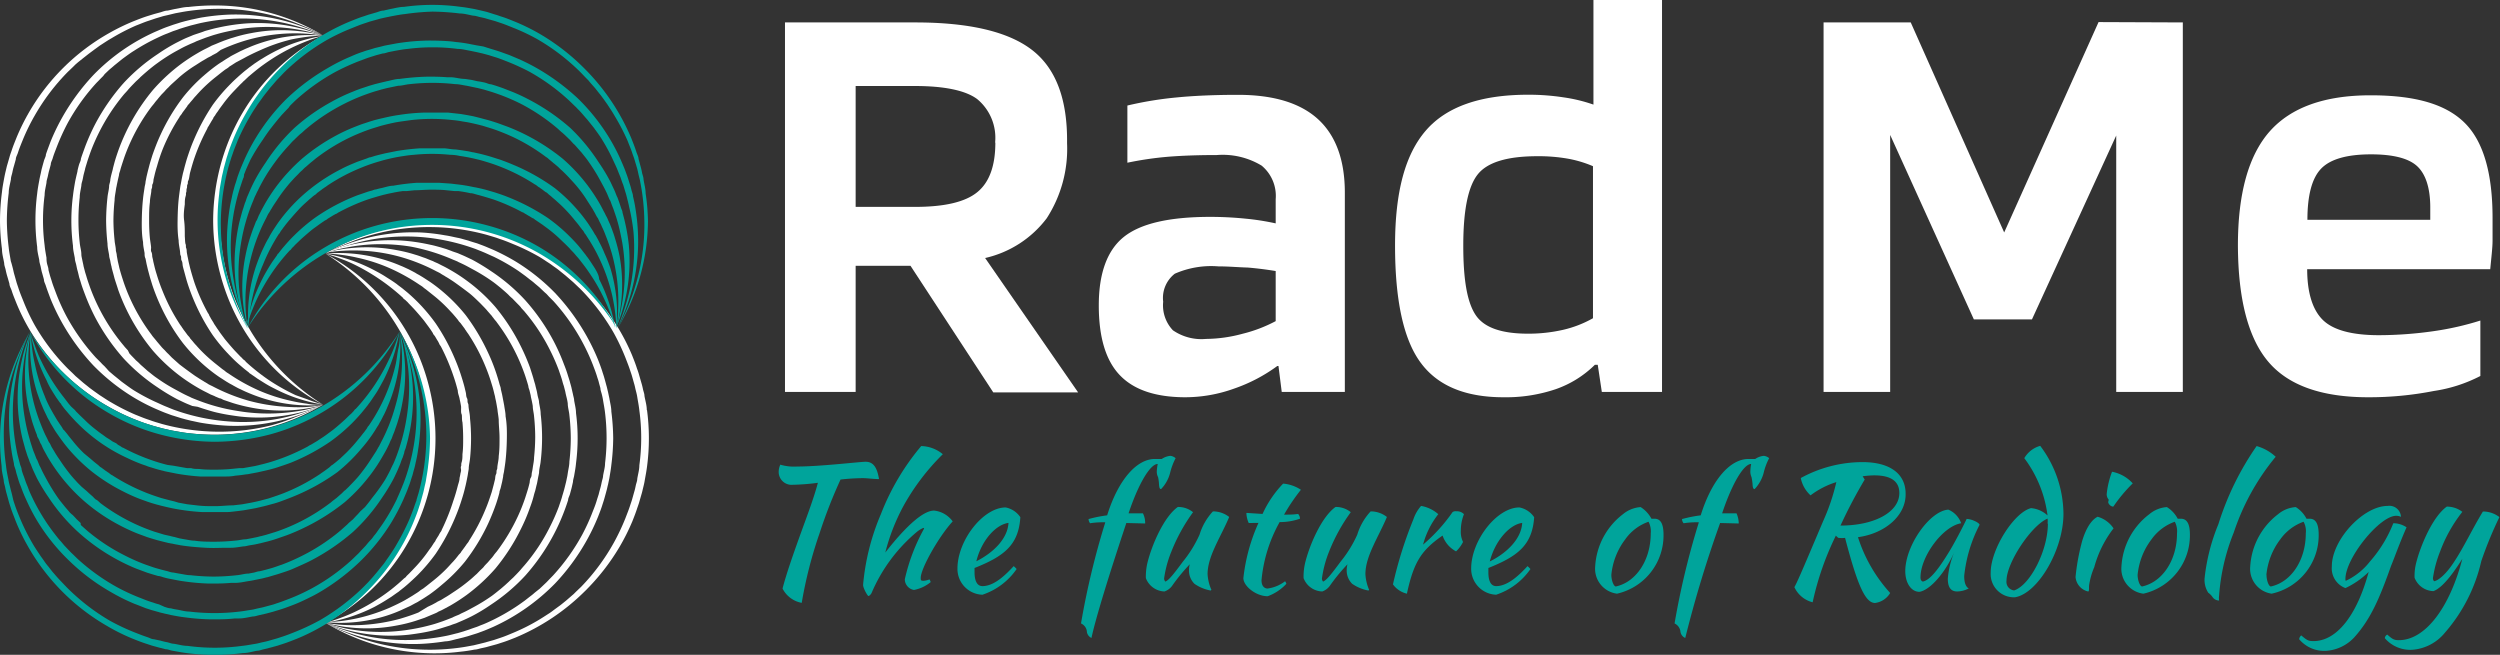 <svg xmlns="http://www.w3.org/2000/svg" viewBox="0 0 215.1 56.34"><rect x="0" y="0" width="215.1" height="56.34" fill="#333333" stroke="none"/><defs><style>.cls-1{fill:#fff;}.cls-2{fill:#00a49b;}</style></defs><g id="Layer_2" data-name="Layer 2"><g id="Layer_1-2" data-name="Layer 1"><path class="cls-1" d="M23.36,36.59a18.38,18.38,0,0,1-4.73.55,18.56,18.56,0,0,1-4.69-.66l-.57-.17-.28-.09-.28-.1c-.38-.12-.75-.28-1.11-.42a18.29,18.29,0,0,1-2.12-1.07c-.34-.19-.67-.42-1-.63l-.48-.34c-.16-.12-.32-.23-.48-.36l-.46-.37-.45-.39-.22-.19-.21-.21-.43-.41A18.2,18.2,0,0,1,3,28a17.33,17.33,0,0,1-1-2.12c-.15-.37-.3-.73-.42-1.11-.06-.19-.13-.37-.18-.56l-.16-.57c-.06-.19-.09-.38-.14-.57S1,22.67.93,22.47c-.06-.39-.14-.77-.18-1.16A20.63,20.63,0,0,1,.59,19,20.46,20.46,0,0,1,.75,16.6c0-.4.12-.78.19-1.17,0-.2.08-.39.12-.58s.08-.38.14-.57l.16-.57c0-.19.12-.37.18-.56.12-.38.27-.74.42-1.11A17.33,17.33,0,0,1,3,9.92,18.2,18.2,0,0,1,5.85,6.17l.43-.41.21-.21.22-.19L7.16,5l.47-.37.47-.35.48-.35c.33-.21.66-.44,1-.63A18.29,18.29,0,0,1,11.7,2.2c.37-.14.73-.3,1.11-.42l.56-.19.57-.17c.19-.06.38-.09.57-.14l.58-.14c.39-.07.78-.15,1.17-.2A18.9,18.9,0,0,1,18.63.76a18.38,18.38,0,0,1,4.73.55,17.31,17.31,0,0,1,2.28.74,17.71,17.71,0,0,1,2.16,1A18.09,18.09,0,0,0,18.63.47,19.46,19.46,0,0,0,16.22.6c-.4,0-.8.12-1.2.18l-.59.13c-.2,0-.4.08-.59.14l-.59.16-.58.18c-.38.12-.76.27-1.14.42A18.25,18.25,0,0,0,9.35,2.87,18.41,18.41,0,0,0,2.51,9.64a18.4,18.4,0,0,0-1.08,2.18c-.15.38-.31.76-.43,1.14-.07.2-.14.39-.19.58l-.17.59c-.06.19-.1.39-.15.59s-.09.4-.13.6c-.07.4-.15.79-.19,1.2A19.71,19.71,0,0,0,0,19a19.71,19.71,0,0,0,.17,2.43c0,.41.12.8.19,1.21,0,.2.09.39.13.59s.09.4.15.59l.17.59c0,.19.12.38.19.58.12.39.28.76.43,1.14a17.67,17.67,0,0,0,1.08,2.18A18.41,18.41,0,0,0,9.35,35a18.25,18.25,0,0,0,2.18,1.06c.38.15.76.3,1.14.42l.58.18.59.16c.19.06.39.09.59.14s.39.09.59.12c.4.07.8.15,1.2.19a19.46,19.46,0,0,0,2.41.13,18.09,18.09,0,0,0,9.17-2.6,19.41,19.41,0,0,1-2.16,1A18.87,18.87,0,0,1,23.36,36.59Z"/><path class="cls-1" d="M23.78,36.06a16.2,16.2,0,0,1-4.23.19,17.46,17.46,0,0,1-4.17-.85s-.5-.17-.51-.18l-.25-.1-.24-.1c-.34-.13-.66-.29-1-.44a17.18,17.18,0,0,1-1.87-1c-.3-.19-.59-.41-.88-.62s-.28-.22-.42-.33l-.42-.34-.41-.35L9,31.52l-.19-.18-.19-.2-.38-.38a18.05,18.05,0,0,1-2.5-3.51,17.43,17.43,0,0,1-.91-2c-.12-.33-.26-.67-.36-1-.05-.17-.11-.34-.16-.51s-.14-.51-.14-.52c0-.18-.08-.36-.12-.53S4,22.36,4,22.18c-.06-.36-.13-.71-.16-1.07a16.73,16.73,0,0,1,0-4.32c0-.36.1-.71.16-1.07,0-.18.07-.35.11-.53s.07-.35.12-.52c0,0,.14-.51.14-.53,0-.17.11-.34.16-.51.1-.35.24-.68.36-1a19.39,19.39,0,0,1,.91-2,17.69,17.69,0,0,1,2.5-3.5l.38-.39.19-.19S9,6.39,9,6.38L9.4,6s.4-.33.41-.35l.42-.34c.14-.11.28-.23.42-.33s.58-.43.88-.61A17.26,17.26,0,0,1,13.4,3.32c.32-.15.64-.31,1-.44l.49-.2s.5-.16.51-.18l.51-.16.51-.15c.34-.08.69-.18,1-.24a16.49,16.49,0,0,1,2.11-.3,16.75,16.75,0,0,1,6.28.68,15.59,15.59,0,0,1,2,.74,16.49,16.49,0,0,0-8.17-1.81,19.22,19.22,0,0,0-2.13.22c-.35.05-.7.14-1.05.21l-.53.13c-.17.05-.35.09-.52.15l-.51.16-.51.18c-.34.12-.67.27-1,.41A17.14,17.14,0,0,0,8.05,6.44a18.85,18.85,0,0,0-2.71,3.69,18,18,0,0,0-1,2.08c-.13.36-.27.71-.39,1.08,0,.18-.12.36-.17.55,0,0-.15.53-.15.55-.06.19-.09.38-.13.56s-.09.38-.12.57c-.07.37-.14.75-.18,1.13a17.71,17.71,0,0,0,0,4.6c0,.38.11.76.18,1.13,0,.19.08.38.12.57s.07.37.13.56c0,0,.15.53.15.55,0,.19.12.37.17.55.12.37.26.73.39,1.08a18,18,0,0,0,1,2.08,18.85,18.85,0,0,0,2.71,3.69,17.52,17.52,0,0,0,3.41,2.71,16.69,16.69,0,0,0,1.92,1c.33.14.66.29,1,.41.17.06.33.13.51.18l.51.16c.17.06.35.1.52.15l.52.13c.36.07.71.16,1.06.21a19.22,19.22,0,0,0,2.13.22,16.49,16.49,0,0,0,8.17-1.81,15.59,15.59,0,0,1-2,.74A16.08,16.08,0,0,1,23.78,36.06Z"/><path class="cls-1" d="M24.19,35.54a15.59,15.59,0,0,1-3.73-.18,16.11,16.11,0,0,1-3.64-1s-.42-.16-.44-.19l-.22-.1-.21-.1c-.29-.14-.57-.3-.85-.45a14.35,14.35,0,0,1-1.61-1c-.27-.18-.51-.39-.77-.59l-.36-.32c-.12-.11-.25-.21-.36-.33s-.34-.3-.35-.33l-.34-.35-.17-.18L11,30.14s-.31-.33-.32-.36a16.72,16.72,0,0,1-2.93-5.05c-.11-.31-.22-.62-.31-.93s-.1-.31-.14-.47-.12-.45-.12-.48-.07-.32-.1-.48S7,22.05,7,21.89c0-.33-.11-.65-.14-1a17.52,17.52,0,0,1,0-3.92c0-.33.09-.65.14-1,0-.16.06-.32.1-.48s.06-.32.1-.48.12-.44.12-.47.09-.32.14-.48c.09-.31.2-.62.31-.93a16.7,16.7,0,0,1,.78-1.79,16.87,16.87,0,0,1,2.15-3.26s.31-.33.32-.36l.16-.18.17-.18.34-.35s.33-.3.35-.33.24-.22.36-.33l.36-.31c.26-.21.5-.41.77-.6A15.32,15.32,0,0,1,15.1,4.43c.28-.15.56-.31.85-.45l.43-.2s.42-.17.44-.19.29-.12.44-.18l.45-.17c.3-.1.6-.21.9-.29.61-.18,1.23-.3,1.85-.42A15.51,15.51,0,0,1,26,2.61a15.33,15.33,0,0,1,1.77.46,14.82,14.82,0,0,0-7.17-1,17,17,0,0,0-1.85.31c-.3.06-.61.15-.91.23s-.3.1-.45.15L17,2.89s-.43.14-.45.16l-.44.18c-.29.12-.58.27-.86.41a15.22,15.22,0,0,0-1.66,1,16.23,16.23,0,0,0-2.94,2.49,18,18,0,0,0-2.45,3.53,18.29,18.29,0,0,0-.89,2c-.12.34-.25.68-.35,1,0,.17-.11.34-.16.51s-.13.48-.13.53-.08.35-.12.53-.08.35-.11.53c-.06.35-.12.71-.16,1.07a16.73,16.73,0,0,0,0,4.32c0,.36.1.72.16,1.07,0,.18.07.36.11.53s.07.36.12.53.12.48.13.53.11.34.16.52c.1.34.23.68.35,1a18.29,18.29,0,0,0,.89,2,18,18,0,0,0,2.45,3.53,16.23,16.23,0,0,0,2.94,2.49,17.13,17.13,0,0,0,1.66,1c.28.13.57.28.86.4l.44.18S17,35,17,35s.3.1.45.15l.45.14c.3.09.61.18.91.24.61.14,1.23.23,1.85.31a14.82,14.82,0,0,0,7.17-1,15.33,15.33,0,0,1-1.77.46A16.27,16.27,0,0,1,24.19,35.54Z"/><path class="cls-1" d="M24.61,35a15.76,15.76,0,0,1-3.24-.53,16.05,16.05,0,0,1-3.11-1.25s-.35-.16-.38-.2l-.18-.11s-.17-.09-.18-.11c-.25-.14-.48-.3-.72-.45-.47-.33-.93-.67-1.36-1l-.65-.58-.3-.31a2.91,2.91,0,0,1-.3-.31s-.28-.27-.3-.31l-.28-.33s-.13-.15-.14-.17l-.14-.17s-.25-.29-.27-.34a16.23,16.23,0,0,1-1.8-3,15.53,15.53,0,0,1-.65-1.64c-.09-.28-.18-.55-.26-.84s-.08-.28-.11-.43l-.1-.43L10.05,22c0-.14-.05-.29-.08-.43,0-.3-.09-.59-.11-.88A17.5,17.5,0,0,1,9.76,19a17.5,17.5,0,0,1,.1-1.77c0-.29.07-.58.11-.87s.06-.29.08-.44l.09-.43.1-.43c0-.15.08-.29.11-.43s.17-.56.26-.84a15.53,15.53,0,0,1,.65-1.64,16.23,16.23,0,0,1,1.8-3s.25-.29.27-.34l.14-.17s.13-.14.14-.17l.28-.33s.27-.27.3-.31a2.91,2.91,0,0,1,.3-.31c.1-.11.2-.21.31-.31l.64-.58c.43-.37.89-.71,1.36-1,.24-.15.47-.31.72-.45l.37-.22s.34-.16.37-.2l.38-.2L19,4.29c.25-.11.51-.23.77-.33a15.5,15.5,0,0,1,1.58-.54,15.11,15.11,0,0,1,4.85-.53,13.63,13.63,0,0,1,1.58.18,13.61,13.61,0,0,0-6.17-.22,12.27,12.27,0,0,0-1.56.39c-.26.07-.52.17-.78.26l-.38.15-.38.16s-.34.13-.37.16l-.37.19c-.25.12-.49.25-.73.39a16,16,0,0,0-1.4.91,15.62,15.62,0,0,0-2.47,2.27,17.32,17.32,0,0,0-3,5.25c-.11.32-.22.64-.32,1l-.13.49c0,.07-.11.43-.12.49a4.48,4.48,0,0,0-.11.5c0,.17-.07.33-.1.5,0,.33-.11.67-.14,1a19.74,19.74,0,0,0-.12,2,19.57,19.57,0,0,0,.12,2c0,.34.09.67.14,1,0,.17.07.34.1.5a4.48,4.48,0,0,0,.11.5c0,.07.1.42.12.49s.09.33.13.49c.1.33.21.64.32,1a17.32,17.32,0,0,0,3,5.25,15.16,15.16,0,0,0,2.47,2.27,16,16,0,0,0,1.4.91c.24.14.48.27.73.39l.37.19s.34.13.37.16l.38.16c.13,0,.25.11.38.15l.77.26c.52.16,1,.28,1.57.39a13.61,13.61,0,0,0,6.17-.22,13.89,13.89,0,0,1-1.58.18A14.41,14.41,0,0,1,24.61,35Z"/><path class="cls-1" d="M25,34.48a14.84,14.84,0,0,1-2.74-.89,16,16,0,0,1-2.58-1.44s-.27-.16-.31-.22l-.15-.11a1.43,1.43,0,0,1-.15-.11l-.59-.47a13.41,13.41,0,0,1-1.11-1c-.18-.18-.35-.37-.52-.56a3.47,3.47,0,0,1-.25-.29l-.25-.29c0-.06-.21-.25-.24-.31l-.23-.31s-.1-.12-.11-.15-.1-.13-.11-.16-.19-.26-.22-.32A16,16,0,0,1,14,25.07a15.07,15.07,0,0,1-.52-1.47c-.08-.25-.15-.5-.21-.76l-.09-.38c0-.06-.07-.32-.08-.38s0-.26-.07-.39S13,21.43,13,21.3s-.07-.52-.1-.78c-.05-.52-.07-1-.07-1.57s0-1.05.07-1.57c0-.26.06-.52.1-.78s0-.26.06-.39,0-.26.07-.38.07-.32.08-.39l.09-.38c.06-.26.13-.51.21-.76A15.07,15.07,0,0,1,14,12.83a16,16,0,0,1,1.44-2.75c0-.06.2-.26.22-.32s.1-.13.11-.16.1-.12.11-.15l.23-.31c0-.06.21-.25.24-.31l.25-.29a3.47,3.47,0,0,1,.25-.29c.17-.19.34-.38.52-.56a13.41,13.41,0,0,1,1.11-1l.59-.47.3-.23s.27-.16.31-.21.21-.14.31-.21l.31-.2L21,5c.43-.24.87-.45,1.32-.65A15.14,15.14,0,0,1,25,3.41c.46-.1.93-.18,1.39-.24a12.81,12.81,0,0,1,1.38-.1,13.23,13.23,0,0,0-5.17.57,12.39,12.39,0,0,0-1.28.48c-.21.08-.42.19-.63.28l-.31.16-.31.16s-.27.14-.31.18l-.3.18-.59.38a13.57,13.57,0,0,0-1.13.87,13.92,13.92,0,0,0-2,2.05,17,17,0,0,0-1.93,3.22c-.27.58-.49,1.16-.7,1.76-.09.3-.19.6-.27.91l-.12.46-.11.46-.09.46c0,.16-.06.31-.08.47s-.1.62-.13.94c-.07.63-.1,1.26-.11,1.89s0,1.27.11,1.89c0,.32.08.63.13.94,0,.16,0,.31.08.47l.09.46.11.47.12.45c.08.31.18.61.27.91a17.9,17.9,0,0,0,.7,1.76,17,17,0,0,0,1.93,3.22,14.51,14.51,0,0,0,2,2.06,13.45,13.45,0,0,0,1.13.86l.59.38.3.18s.27.14.31.17l.31.17a3,3,0,0,0,.31.15c.2.1.41.2.63.29.42.18.85.34,1.28.48a13.21,13.21,0,0,0,5.17.57c-.46,0-.92,0-1.38-.1A13.71,13.71,0,0,1,25,34.48Z"/><path class="cls-1" d="M25.44,34a17.86,17.86,0,0,1-2.25-1.26,17.76,17.76,0,0,1-2.06-1.63c0-.07-.19-.16-.24-.23l-.11-.12a1.31,1.31,0,0,1-.12-.11l-.46-.48c-.3-.33-.59-.67-.86-1l-.4-.54-.19-.28c-.07-.09-.13-.19-.19-.28s-.15-.21-.18-.29l-.18-.29s-.07-.11-.08-.14L18,27.14c0-.08-.13-.22-.16-.3a16.81,16.81,0,0,1-1.1-2.49q-.21-.64-.39-1.32c-.05-.22-.11-.44-.15-.66s-.05-.23-.07-.34-.05-.26-.06-.34,0-.23-.05-.34,0-.23-.05-.34-.05-.45-.07-.68c0-.46,0-.92-.06-1.38s0-.92.06-1.37c0-.23,0-.46.07-.69s0-.22.05-.34,0-.22.05-.34,0-.25.06-.34,0-.22.07-.33.1-.45.15-.67c.12-.44.24-.88.39-1.31a16.92,16.92,0,0,1,1.1-2.5c0-.08.13-.22.16-.3l.09-.15s.06-.1.08-.14l.18-.29c0-.08.14-.21.18-.29s.12-.19.19-.28l.19-.28.4-.54c.27-.35.56-.69.86-1l.46-.48.24-.23c.05-.07.19-.17.24-.23l.24-.23.25-.21q.26-.22.51-.42c.34-.27.7-.53,1.06-.77a16,16,0,0,1,2.24-1.26c.39-.18.78-.34,1.17-.49s.8-.27,1.19-.38a13.76,13.76,0,0,0-4.17,1.36c-.34.18-.67.36-1,.57-.16.09-.33.2-.49.31l-.24.16-.23.17c-.05.05-.19.13-.24.18L21.2,6c-.16.12-.31.25-.46.38s-.59.52-.87.81A15.14,15.14,0,0,0,18.32,9a17.92,17.92,0,0,0-1.66,3.08c-.23.53-.42,1.09-.6,1.65-.08.28-.16.56-.23.84s-.08.29-.11.43-.07.32-.09.43-.05.29-.08.43-.05.29-.07.44-.08.58-.11.87c-.06.59-.08,1.17-.09,1.76s0,1.17.09,1.76c0,.29.07.58.11.87s0,.29.07.44,0,.29.08.43.07.32.09.43.07.29.11.43.15.56.23.84a16.44,16.44,0,0,0,.6,1.66,17.47,17.47,0,0,0,1.66,3.07,15.14,15.14,0,0,0,1.55,1.83,11,11,0,0,0,.87.81c.15.13.3.26.46.38l.23.18c0,.05.19.13.23.18l.24.16.24.17.49.31a9.81,9.81,0,0,0,1,.56,13.43,13.43,0,0,0,4.17,1.37c-.4-.11-.79-.24-1.19-.39S25.83,34.14,25.44,34Z"/><path class="cls-1" d="M27.8,3.07a17.74,17.74,0,0,0-6.91,6.6A18.11,18.11,0,0,0,19,14.13,18.67,18.67,0,0,0,18.34,19,18.24,18.24,0,0,0,19,23.77a18,18,0,0,0,1.9,4.47,17.78,17.78,0,0,0,6.91,6.59A19.18,19.18,0,0,1,21.29,28a18.53,18.53,0,0,1,0-18.1A19.18,19.18,0,0,1,27.8,3.07Z"/><path class="cls-1" d="M55.65,35.28c0-.41-.13-.81-.2-1.21,0-.2-.09-.39-.13-.59s-.09-.4-.15-.59L55,32.3a5.62,5.62,0,0,0-.19-.58c-.12-.39-.27-.76-.42-1.14A17.73,17.73,0,0,0,53.3,28.4a18.78,18.78,0,0,0-3-3.84,18.66,18.66,0,0,0-6-4c-.38-.15-.76-.3-1.14-.42-.2-.06-.38-.13-.58-.18L42,19.81a5.63,5.63,0,0,0-.59-.14l-.59-.13c-.4-.06-.79-.14-1.2-.18a17.7,17.7,0,0,0-2.41-.13A18.2,18.2,0,0,0,28,21.82a18.68,18.68,0,0,1,2.17-1,18.33,18.33,0,0,1,7-1.28,18.56,18.56,0,0,1,4.69.66l.57.17.29.09.28.1c.37.12.74.27,1.1.42A18.29,18.29,0,0,1,46.23,22c.35.19.67.42,1,.63.17.11.32.23.48.34s.33.23.48.36l.46.37.45.39.22.19.21.2.43.41a18.26,18.26,0,0,1,2.85,3.76,19,19,0,0,1,1,2.12c.14.37.29.73.41,1.11.06.18.13.37.18.56l.16.57c.06.18.09.38.14.57s.1.38.13.58c.06.38.14.77.18,1.16a17.41,17.41,0,0,1,0,4.71c0,.4-.12.78-.18,1.17,0,.19-.09.38-.13.58s-.08.38-.14.57l-.16.57c-.05.19-.12.37-.18.56-.12.38-.27.74-.41,1.11a18.84,18.84,0,0,1-1,2.11A18,18,0,0,1,50,50.49l-.43.41-.21.21-.22.19-.45.39-.46.37-.48.35c-.16.12-.31.24-.48.35-.33.21-.66.43-1,.63a16.77,16.77,0,0,1-2.12,1.06c-.36.15-.73.31-1.1.43l-.57.19-.57.16c-.18.06-.38.1-.57.15l-.58.14c-.39.07-.78.15-1.17.2a18.9,18.9,0,0,1-2.37.18,18.43,18.43,0,0,1-4.73-.55,18.22,18.22,0,0,1-2.27-.74,17.17,17.17,0,0,1-2.17-1,18.11,18.11,0,0,0,9.17,2.6,17.71,17.71,0,0,0,2.41-.14,12,12,0,0,0,1.2-.18c.2,0,.4-.08.59-.12s.4-.08.59-.14l.59-.16c.2-.05.39-.12.58-.18.39-.12.76-.27,1.14-.42a18.66,18.66,0,0,0,6-4,18.78,18.78,0,0,0,3-3.84,18.47,18.47,0,0,0,1.09-2.18c.15-.38.3-.76.42-1.14.07-.2.14-.39.19-.58l.17-.59c.06-.19.1-.39.15-.59s.1-.4.13-.6c.07-.4.15-.8.2-1.2a18.53,18.53,0,0,0,0-4.86Z"/><path class="cls-1" d="M36.18,55.4a19.22,19.22,0,0,0,2.13-.22c.36,0,.71-.14,1.06-.21l.52-.13c.17-.05.35-.09.52-.15l.51-.16c.18-.05.34-.12.51-.18.34-.12.67-.27,1-.41a17.7,17.7,0,0,0,5.32-3.73,18.49,18.49,0,0,0,2.71-3.68,18,18,0,0,0,1-2.08c.14-.36.28-.71.39-1.08.06-.18.12-.36.17-.55,0,0,.15-.53.15-.55.06-.19.09-.38.14-.56l.12-.57c.06-.38.13-.75.17-1.14a19.43,19.43,0,0,0,.16-2.29,19.6,19.6,0,0,0-.16-2.3c0-.38-.11-.76-.17-1.14l-.12-.56c-.05-.19-.08-.37-.14-.56,0,0-.14-.53-.15-.55-.05-.19-.11-.37-.17-.55-.11-.37-.25-.73-.39-1.09a18.66,18.66,0,0,0-1-2.07,18.85,18.85,0,0,0-2.71-3.69,17.38,17.38,0,0,0-3.4-2.71,18.52,18.52,0,0,0-1.92-1c-.34-.14-.67-.29-1-.41-.17-.06-.33-.13-.51-.18,0,0-.5-.15-.51-.16-.17-.06-.35-.1-.52-.15s-.35-.1-.52-.13c-.35-.07-.7-.16-1.06-.21A16.9,16.9,0,0,0,36.18,20,16.48,16.48,0,0,0,28,21.82a17.24,17.24,0,0,1,2-.73,15.86,15.86,0,0,1,2.06-.5,17.09,17.09,0,0,1,4.23-.19,17.89,17.89,0,0,1,4.16.86s.5.17.51.18l.25.1s.24.09.25.1c.33.13.65.29,1,.44a17.18,17.18,0,0,1,1.87,1.05c.3.19.59.41.88.62l.42.33a4.78,4.78,0,0,1,.42.34s.4.33.41.35l.39.37.2.18.18.2.38.38A17.76,17.76,0,0,1,51,31.36c.13.34.26.68.36,1,.05.18.12.35.16.52s.14.51.14.52c0,.18.08.35.12.53a5,5,0,0,1,.11.53c.06.36.13.71.17,1.07a18,18,0,0,1,0,4.32c0,.36-.11.71-.17,1.07,0,.17-.07.35-.11.53s-.07.35-.12.52c0,0-.14.51-.14.53s-.11.34-.16.51c-.1.35-.23.68-.36,1a17.43,17.43,0,0,1-.91,2,17.69,17.69,0,0,1-2.5,3.5l-.38.39-.18.19-.2.19-.39.37S46,51,46,51a4.78,4.78,0,0,1-.42.34l-.42.33c-.29.21-.58.42-.88.61a17.26,17.26,0,0,1-1.87,1.06c-.32.15-.64.31-1,.44-.16.06-.32.14-.49.19,0,0-.5.17-.51.18s-.34.11-.51.17l-.51.15c-.34.08-.69.18-1,.24a18.47,18.47,0,0,1-2.11.3A16.64,16.64,0,0,1,32,54.82,16.08,16.08,0,0,1,30,54.33a15.59,15.59,0,0,1-2-.74A16.49,16.49,0,0,0,36.18,55.4Z"/><path class="cls-1" d="M35.18,54.61c.62-.08,1.24-.17,1.85-.31a9.36,9.36,0,0,0,.91-.24l.45-.14c.15-.05.31-.09.45-.15s.43-.14.45-.16l.44-.19c.29-.12.58-.26.86-.4a15.22,15.22,0,0,0,1.66-1,15.9,15.9,0,0,0,2.94-2.49,17.74,17.74,0,0,0,3.34-5.5c.13-.34.25-.68.35-1,0-.17.11-.34.16-.52l.14-.52.12-.53c0-.17.07-.35.1-.53.06-.35.13-.71.16-1.07a16.73,16.73,0,0,0,0-4.32c0-.36-.1-.72-.16-1.08,0-.17-.07-.35-.1-.53l-.12-.52c0-.05-.13-.48-.14-.53s-.1-.34-.16-.52c-.1-.34-.22-.68-.35-1a17.45,17.45,0,0,0-.89-2,17.66,17.66,0,0,0-2.45-3.53,16,16,0,0,0-2.94-2.5,18.16,18.16,0,0,0-1.65-1c-.29-.13-.58-.28-.87-.4s-.29-.13-.44-.18-.43-.14-.45-.16l-.44-.16-.46-.14c-.3-.08-.6-.17-.91-.23a16.6,16.6,0,0,0-1.85-.31,15,15,0,0,0-7.17,1,15,15,0,0,1,1.78-.45,15.79,15.79,0,0,1,1.83-.25,16.1,16.1,0,0,1,3.73.17A16.91,16.91,0,0,1,39,22.35s.41.16.43.19l.22.1.21.1c.29.14.57.3.85.45a15.45,15.45,0,0,1,1.62,1c.26.18.51.39.76.59l.37.32c.12.11.24.21.35.33s.34.3.35.33l.34.35.17.17s.16.17.16.19.31.33.32.36a16.35,16.35,0,0,1,2.15,3.25,16.93,16.93,0,0,1,.79,1.8c.1.31.22.62.3.93s.1.31.14.47.12.45.12.48.07.32.11.48.07.32.09.48c0,.33.11.65.14,1a18.6,18.6,0,0,1,.12,2,18.41,18.41,0,0,1-.12,2c0,.33-.09.65-.14,1s-.06.33-.09.49-.07.32-.11.48-.11.44-.12.47-.09.32-.14.47c-.08.32-.2.63-.3.94a16.77,16.77,0,0,1-.79,1.79,16.07,16.07,0,0,1-2.15,3.25s-.3.34-.32.37l-.16.18-.17.18-.34.35s-.33.3-.35.33l-.36.33-.36.31c-.25.2-.5.41-.76.6a15.45,15.45,0,0,1-1.62,1c-.28.15-.56.31-.85.44s-.28.15-.43.21-.42.17-.44.19-.29.12-.44.18l-.45.17c-.3.1-.6.21-.9.29a17,17,0,0,1-1.85.41,15.59,15.59,0,0,1-3.73.18,16.27,16.27,0,0,1-1.84-.25A15.33,15.33,0,0,1,28,53.59,14.82,14.82,0,0,0,35.18,54.61Z"/><path class="cls-1" d="M34.18,53.81a12.85,12.85,0,0,0,1.57-.39l.77-.26L36.9,53l.38-.16s.35-.14.37-.17.25-.12.37-.18.49-.26.73-.39a16,16,0,0,0,1.4-.91,15.62,15.62,0,0,0,2.47-2.27,17.24,17.24,0,0,0,2.19-3.39,15.27,15.27,0,0,0,.79-1.86c.12-.32.23-.64.32-1s.1-.33.14-.49.1-.43.12-.49.07-.33.1-.5.07-.33.1-.5c0-.33.11-.67.14-1a17.23,17.23,0,0,0,0-4.06c0-.34-.09-.67-.14-1,0-.17-.06-.34-.1-.5s-.06-.34-.1-.5-.11-.43-.12-.49-.1-.33-.14-.49c-.09-.33-.2-.65-.31-1a18,18,0,0,0-.8-1.86,17.46,17.46,0,0,0-2.19-3.38,14.73,14.73,0,0,0-2.47-2.27,14,14,0,0,0-1.4-.91c-.24-.14-.48-.27-.73-.39l-.37-.19s-.34-.14-.37-.17l-.38-.15c-.13-.05-.25-.11-.38-.15s-.51-.19-.77-.26a12.41,12.41,0,0,0-1.57-.39,13.76,13.76,0,0,0-6.17.21c.52-.08,1-.14,1.58-.17a14.41,14.41,0,0,1,1.61,0,15.11,15.11,0,0,1,3.24.53,15.77,15.77,0,0,1,3.12,1.25s.34.16.37.2l.18.11s.17.09.18.11c.25.14.49.3.72.45.47.33.93.67,1.36,1,.23.18.44.38.65.58l.31.3.3.31s.27.28.29.32l.29.33s.13.14.14.17.12.14.13.17.25.29.27.34a16.34,16.34,0,0,1,2.45,4.63c.09.28.18.56.26.85,0,.14.08.28.11.42s.1.39.1.44.06.28.09.43.06.29.08.43c0,.3.09.59.11.88a17.5,17.5,0,0,1,.1,1.77,17.14,17.14,0,0,1-.1,1.76c0,.3-.07.59-.11.88s-.05.29-.08.44,0,.29-.09.43-.09.38-.1.43-.07.28-.11.43-.17.56-.26.84a15.53,15.53,0,0,1-.65,1.64,16.57,16.57,0,0,1-1.8,3s-.25.29-.27.34l-.13.17-.14.16c-.1.11-.19.23-.29.33s-.27.28-.29.32-.2.21-.31.31l-.3.31c-.22.19-.42.39-.65.57a13.59,13.59,0,0,1-1.36,1c-.24.16-.47.32-.72.46l-.36.22s-.35.16-.38.2l-.37.2-.38.18L36,52.7c-.52.21-1.05.38-1.58.54a15.76,15.76,0,0,1-3.24.53,14.41,14.41,0,0,1-1.61,0A13.89,13.89,0,0,1,28,53.59,13.61,13.61,0,0,0,34.18,53.81Z"/><path class="cls-1" d="M33.18,53a12.39,12.39,0,0,0,1.28-.48l.63-.29a3,3,0,0,0,.31-.15l.31-.17s.27-.13.31-.17l.3-.18.59-.38A13.57,13.57,0,0,0,38,50.33a14.5,14.5,0,0,0,2-2A17.21,17.21,0,0,0,42,45.05a18.77,18.77,0,0,0,.7-1.75c.1-.3.19-.6.27-.91,0-.15.09-.3.12-.46l.11-.46.09-.46c0-.16.06-.31.08-.47s.1-.62.13-.94c.07-.63.1-1.26.11-1.89s0-1.27-.11-1.89c0-.32-.08-.63-.12-.94l-.09-.47-.09-.47-.11-.46c0-.15-.08-.3-.12-.46s-.17-.6-.27-.9a15.72,15.72,0,0,0-.7-1.76,17.87,17.87,0,0,0-1.92-3.23,14.5,14.5,0,0,0-2-2.05,13.45,13.45,0,0,0-1.13-.86l-.59-.38-.3-.18s-.27-.14-.31-.18l-.3-.16-.31-.16c-.21-.09-.42-.2-.63-.28a12.55,12.55,0,0,0-1.29-.48A13.39,13.39,0,0,0,28,21.82c.46,0,.92.05,1.39.11a13.52,13.52,0,0,1,1.39.25,14.6,14.6,0,0,1,2.74.89,16.5,16.5,0,0,1,2.59,1.44s.26.16.3.21l.15.12a1.43,1.43,0,0,1,.15.11l.59.47a12,12,0,0,1,1.11,1c.18.18.35.37.53.56l.25.29.24.29c0,.06.21.24.24.3l.23.31s.1.13.11.16.1.13.11.16.19.26.22.32a16,16,0,0,1,1.44,2.75,15.07,15.07,0,0,1,.52,1.47c.08.25.15.5.21.76s.07.25.09.38.07.32.08.38.05.26.07.39.05.26.06.39.08.51.1.78c0,.52.07,1,.07,1.57s0,1-.07,1.57c0,.26-.06.52-.1.78s0,.26-.06.39,0,.25-.07.38-.07.32-.08.39-.06.25-.09.38-.13.5-.2.76c-.16.49-.33,1-.53,1.47a16.34,16.34,0,0,1-1.44,2.75c0,.06-.19.26-.22.32s-.1.13-.11.16-.1.12-.11.15l-.23.31c0,.06-.21.24-.24.3l-.24.3c-.09.1-.17.2-.26.29s-.34.38-.52.56a12,12,0,0,1-1.11,1l-.59.47-.3.23s-.27.16-.31.21a3.37,3.37,0,0,1-.31.21l-.31.2-.64.38c-.43.24-.88.45-1.32.65a15.5,15.5,0,0,1-2.75.9c-.46.1-.92.18-1.39.24s-.92.09-1.38.1A13.23,13.23,0,0,0,33.18,53Z"/><path class="cls-1" d="M33.18,51.66l.49-.31.24-.17.24-.17s.19-.12.23-.17l.23-.18c.16-.12.31-.25.46-.38s.59-.53.87-.81a15.14,15.14,0,0,0,1.55-1.83,17.92,17.92,0,0,0,1.66-3.08,16.26,16.26,0,0,0,.6-1.65c.09-.28.17-.56.24-.85s.07-.28.1-.42.07-.32.09-.43.06-.29.08-.44.05-.29.07-.43c0-.29.08-.58.11-.87a17.44,17.44,0,0,0,.09-1.76A17.14,17.14,0,0,0,40.44,36c0-.29-.07-.58-.11-.87s0-.29-.07-.44,0-.29-.08-.43-.07-.32-.09-.43-.07-.29-.1-.43-.15-.57-.24-.85a16.26,16.26,0,0,0-.6-1.65,17.47,17.47,0,0,0-1.66-3.07,15.24,15.24,0,0,0-1.55-1.84q-.42-.42-.87-.81l-.45-.37-.24-.18s-.18-.13-.23-.18l-.24-.17-.24-.16-.49-.31c-.32-.21-.66-.39-1-.57A14.13,14.13,0,0,0,28,21.82c.4.12.8.25,1.19.4a12,12,0,0,1,1.17.48A17.19,17.19,0,0,1,32.62,24a17.76,17.76,0,0,1,2.06,1.63c0,.07.19.16.24.23l.12.11s.09.09.11.12l.46.48c.3.33.59.67.86,1l.4.54.2.28.18.28c0,.08.15.21.19.29l.17.29.09.14a1.09,1.09,0,0,0,.08.15c0,.07.13.22.17.3A17.87,17.87,0,0,1,39,32.31c.15.43.28.87.39,1.31,0,.23.11.45.15.67s.05.23.07.34.05.26.06.34,0,.22,0,.34,0,.22.05.34,0,.45.07.68q.06.69.06,1.38c0,.46,0,.91-.06,1.37,0,.23,0,.46-.07.69s0,.22-.05.34,0,.22,0,.34-.05.25-.06.33a3.4,3.4,0,0,1-.07.34c0,.23-.09.45-.15.67-.11.44-.24.88-.39,1.31A18,18,0,0,1,38,45.6c0,.08-.14.22-.17.3a1.09,1.09,0,0,0-.08.15l-.09.14-.18.29c0,.08-.14.21-.18.29l-.18.28-.2.27c-.13.19-.26.37-.4.55-.27.35-.56.69-.86,1l-.46.48-.24.23c0,.07-.19.17-.24.23l-.24.22-.25.22c-.17.14-.34.29-.51.42-.34.27-.7.53-1.06.77a17.08,17.08,0,0,1-2.24,1.26q-.59.27-1.17.48c-.4.15-.79.28-1.19.39a14,14,0,0,0,4.17-1.36C32.52,52.05,32.85,51.87,33.18,51.66Z"/><path class="cls-1" d="M34.92,47a18.11,18.11,0,0,0,1.9-4.46,18.2,18.2,0,0,0,0-9.64,17.65,17.65,0,0,0-1.9-4.47A17.88,17.88,0,0,0,28,21.82a19.21,19.21,0,0,1,6.51,6.84,18.53,18.53,0,0,1,0,18.1A19.18,19.18,0,0,1,28,53.59,17.74,17.74,0,0,0,34.92,47Z"/><path class="cls-2" d="M55.55,16.64c0-.4-.12-.8-.18-1.2,0-.2-.09-.39-.13-.59a5.63,5.63,0,0,0-.14-.59l-.16-.59c0-.19-.12-.38-.18-.58-.12-.38-.27-.76-.42-1.14a18.66,18.66,0,0,0-4-6,18.78,18.78,0,0,0-3.84-3,17.67,17.67,0,0,0-2.18-1.08c-.38-.15-.75-.31-1.14-.43-.2-.06-.38-.14-.58-.19L42,1.06c-.19-.06-.39-.1-.59-.15L40.84.78c-.4-.07-.8-.15-1.21-.19a17.45,17.45,0,0,0-4.86,0c-.4,0-.8.12-1.2.19L33,.91c-.2,0-.4.09-.59.15l-.59.17c-.19.05-.38.13-.58.19-.38.12-.76.28-1.14.43a18.4,18.4,0,0,0-2.18,1.08,18.41,18.41,0,0,0-6.77,6.84A18.25,18.25,0,0,0,20.06,12c-.15.38-.3.76-.42,1.14-.06.2-.13.39-.18.58l-.16.59c-.06.19-.09.39-.14.59s-.09.39-.12.59c-.07.4-.15.8-.18,1.2a17.71,17.71,0,0,0-.14,2.41,18.09,18.09,0,0,0,2.6,9.17,17.71,17.71,0,0,1-1-2.16,18.93,18.93,0,0,1-.74-2.28A18.38,18.38,0,0,1,19,19.05a19,19,0,0,1,.66-4.69l.17-.57.09-.28.1-.28c.12-.38.28-.74.42-1.11A18.29,18.29,0,0,1,21.52,10c.19-.34.42-.67.63-1l.35-.48c.11-.16.23-.32.35-.47l.37-.47.39-.45.19-.22L24,6.7l.41-.43a18.2,18.2,0,0,1,3.75-2.85,17.33,17.33,0,0,1,2.12-1c.37-.15.73-.3,1.11-.42.19-.06.37-.13.56-.18l.57-.16c.19-.06.38-.09.57-.14l.58-.12c.39-.07.77-.15,1.17-.19A20.46,20.46,0,0,1,37.2,1a20.63,20.63,0,0,1,2.36.16c.39,0,.77.12,1.16.19.2,0,.39.08.58.12s.38.08.57.14l.57.16c.19.05.38.12.56.18.38.12.74.27,1.11.42a17.33,17.33,0,0,1,2.12,1A18.2,18.2,0,0,1,50,6.27l.41.43.21.21.19.23.39.44.37.47c.13.15.24.31.36.47l.34.48c.21.33.44.66.63,1A18.29,18.29,0,0,1,54,12.12c.14.37.3.73.42,1.11.06.18.14.37.19.56l.17.57c.06.19.1.38.14.57s.1.39.14.58c.07.39.15.78.2,1.17a18.9,18.9,0,0,1,.18,2.37,18,18,0,0,1-.55,4.73,18.87,18.87,0,0,1-.73,2.28,21.29,21.29,0,0,1-1,2.16,18.17,18.17,0,0,0,2.59-9.17A17.7,17.7,0,0,0,55.55,16.64Z"/><path class="cls-2" d="M54.89,20.05a17.09,17.09,0,0,0-.22-2.13c-.05-.35-.13-.7-.21-1.05,0-.18-.09-.35-.13-.53s-.09-.35-.15-.52c0,0-.15-.5-.16-.51-.05-.17-.12-.34-.18-.51-.12-.34-.27-.67-.41-1a16.69,16.69,0,0,0-1-1.92,17.16,17.16,0,0,0-2.71-3.41,18.83,18.83,0,0,0-3.77-2.74c-.4-.22-.81-.42-1.22-.61l-.9-.38c-.37-.13-.73-.27-1.11-.39l-.56-.17L41.59,4,41,3.9l-.57-.11a11.58,11.58,0,0,0-1.16-.17l-.39-.05c-.65-.06-1.3-.08-2-.08a18.43,18.43,0,0,0-2.34.18c-.39.05-.77.13-1.15.2a5.43,5.43,0,0,0-.58.13l-.54.13-.53.16a5.43,5.43,0,0,0-.53.17c-.35.11-.69.25-1,.39a15.91,15.91,0,0,0-2,1,18.44,18.44,0,0,0-3.55,2.65A17.52,17.52,0,0,0,22,11.88a16.69,16.69,0,0,0-1,1.92c-.14.33-.29.66-.41,1-.06.17-.13.34-.18.51,0,0-.15.5-.16.51-.06.17-.1.35-.15.52s-.09.35-.13.53c-.07.35-.16.7-.21,1.05a19.22,19.22,0,0,0-.22,2.13,16.49,16.49,0,0,0,1.81,8.17,15.59,15.59,0,0,1-.74-2,16.08,16.08,0,0,1-.49-2.05A16.64,16.64,0,0,1,19.9,20a17,17,0,0,1,.86-4.17s.16-.5.18-.51S21,15.13,21,15a2.44,2.44,0,0,0,.1-.24c.13-.34.29-.66.44-1A17.26,17.26,0,0,1,22.63,12c.19-.3.4-.59.61-.88l.33-.42.34-.42s.34-.4.35-.41l.37-.39s.18-.19.19-.19A1.7,1.7,0,0,1,25,9.05l.39-.38a17.69,17.69,0,0,1,3.5-2.5,19.39,19.39,0,0,1,2-.91c.34-.12.67-.26,1-.36l.51-.16.53-.14c.17,0,.35-.08.52-.12L34,4.37c.36-.06.71-.13,1.07-.16a16.73,16.73,0,0,1,4.32,0c.36,0,.71.1,1.07.16l.53.11.53.12.52.14.51.16c.35.1.69.24,1,.36a19.39,19.39,0,0,1,2,.91A17.69,17.69,0,0,1,49,8.68l.38.37.2.19s.17.19.18.19.25.26.37.4.34.4.35.4l.34.42c.11.14.23.28.33.42s.43.58.62.89a16.15,16.15,0,0,1,1,1.86c.15.32.31.65.44,1,.06.16.14.33.2.5,0,0,.16.49.18.5.06.17.11.34.16.51s.11.34.15.51c.09.35.18.69.24,1A16.77,16.77,0,0,1,54.51,20a17.11,17.11,0,0,1-.19,4.23,16.12,16.12,0,0,1-.5,2.05,16.56,16.56,0,0,1-.73,2A16.46,16.46,0,0,0,54.89,20.05Z"/><path class="cls-2" d="M54.1,21.05a15.2,15.2,0,0,0-.31-1.85c-.06-.3-.15-.61-.23-.91,0-.15-.1-.3-.14-.45l-.15-.45s-.15-.43-.17-.45-.12-.29-.18-.44-.27-.58-.4-.86a15.3,15.3,0,0,0-1-1.66A16.23,16.23,0,0,0,49.06,11a18,18,0,0,0-3.7-2.51c-.38-.2-.78-.38-1.18-.55l-.87-.34c-.36-.13-.71-.25-1.07-.35-.18,0-.36-.11-.55-.15S41.2,7,41.15,7s-.37-.08-.55-.12L40,6.79c-.37,0-.74-.11-1.11-.14l-.38,0c-.62-.05-1.25-.06-1.87-.05a21.33,21.33,0,0,0-2.25.19c-.37,0-.74.13-1.11.2l-.55.13-.48.12-.48.14-.48.16c-.32.1-.63.22-.94.35a15,15,0,0,0-1.81.86A17,17,0,0,0,25.34,11,16.23,16.23,0,0,0,22.85,14a15.22,15.22,0,0,0-1,1.66c-.14.28-.28.57-.4.86s-.13.29-.19.44-.14.43-.16.45-.1.3-.15.45-.1.3-.14.45c-.08.3-.17.61-.24.91a16.57,16.57,0,0,0-.3,1.85,14.82,14.82,0,0,0,1,7.17,15.33,15.33,0,0,1-.46-1.77,16.27,16.27,0,0,1-.25-1.84,15.59,15.59,0,0,1,.18-3.73,16.11,16.11,0,0,1,1.05-3.64s.16-.42.19-.44l.1-.22a2.12,2.12,0,0,1,.11-.21c.13-.29.29-.57.44-.85a15.32,15.32,0,0,1,1.05-1.61c.19-.27.39-.51.6-.77l.31-.36.33-.36s.3-.34.33-.35l.35-.34.18-.17L26,11.4s.33-.31.36-.32a16.87,16.87,0,0,1,3.26-2.15,16.7,16.7,0,0,1,1.79-.78c.31-.11.62-.22.93-.31l.48-.14.47-.12.48-.1.48-.1c.33,0,.65-.11,1-.14a17.52,17.52,0,0,1,3.92,0c.33,0,.65.09,1,.14l.48.1.48.1.48.12.47.14c.31.09.62.2.93.31a17.79,17.79,0,0,1,1.8.78A16.8,16.8,0,0,1,48,11.08s.33.31.36.32l.18.16.18.17.35.34s.3.34.33.35.22.24.33.36l.32.36c.2.26.41.5.59.77a15.32,15.32,0,0,1,1,1.61c.15.28.31.56.45.85.07.14.14.28.2.43s.17.42.2.44.11.29.17.44.12.3.17.45c.1.3.21.6.29.9.18.61.3,1.23.42,1.85a15.51,15.51,0,0,1-.08,5.57,15.29,15.29,0,0,1-.45,1.77A14.93,14.93,0,0,0,54.1,21.05Z"/><path class="cls-2" d="M53.31,22.05a14.28,14.28,0,0,0-.4-1.56c-.07-.26-.17-.52-.26-.77s-.1-.26-.15-.39L52.35,19s-.14-.34-.17-.37-.12-.25-.19-.37-.25-.49-.39-.73a16,16,0,0,0-.91-1.4,15.16,15.16,0,0,0-2.27-2.47,17.74,17.74,0,0,0-3.63-2.28c-.38-.18-.76-.34-1.15-.49l-.85-.31c-.34-.11-.68-.22-1-.3l-.52-.14L40.71,10l-.53-.1-.53-.09-1.08-.12-.35,0c-.6,0-1.2,0-1.8,0a17.2,17.2,0,0,0-2.15.21c-.36.05-.71.12-1.07.2l-.52.12-.44.11-.43.13-.42.14c-.29.09-.57.2-.85.31a14.78,14.78,0,0,0-1.62.75,16.8,16.8,0,0,0-2.94,2,15.62,15.62,0,0,0-2.27,2.47,16,16,0,0,0-.91,1.4c-.13.24-.27.48-.39.73s-.13.24-.18.37-.14.35-.17.37-.11.26-.16.38l-.15.38c-.09.26-.18.52-.26.77-.16.52-.28,1-.39,1.57a13.61,13.61,0,0,0,.22,6.17,13.63,13.63,0,0,1-.18-1.58,14.41,14.41,0,0,1,0-1.61,15.13,15.13,0,0,1,.54-3.24,15.41,15.41,0,0,1,1.24-3.11s.16-.35.2-.38l.11-.18s.09-.17.11-.18c.14-.25.3-.48.46-.72a13.59,13.59,0,0,1,1-1.36c.18-.22.38-.43.57-.64l.31-.31a2.91,2.91,0,0,1,.31-.3s.27-.28.32-.3l.32-.28s.15-.13.17-.14l.17-.14s.3-.25.34-.27a16.23,16.23,0,0,1,3-1.8c.53-.24,1.08-.46,1.64-.65l.84-.26.43-.11.43-.1.43-.09.44-.07.87-.12a15.71,15.71,0,0,1,3.54,0,8.66,8.66,0,0,1,.87.12l.44.07.43.09.43.1.43.11.84.26c.56.19,1.11.41,1.64.65a16.23,16.23,0,0,1,3,1.8c.05,0,.3.25.34.27l.17.14s.14.13.17.14l.33.28s.27.27.32.3l.31.3.3.31c.19.21.39.42.58.64.37.43.71.89,1,1.36l.46.72.21.37s.17.34.21.37.12.25.19.38.13.25.18.38a7.43,7.43,0,0,1,.33.77,15.5,15.5,0,0,1,.54,1.58,15.11,15.11,0,0,1,.53,4.85c0,.54-.09,1.07-.17,1.58A13.9,13.9,0,0,0,53.31,22.05Z"/><path class="cls-2" d="M52.51,23.05A12.39,12.39,0,0,0,52,21.77c-.08-.21-.18-.42-.28-.63l-.16-.31c-.05-.1-.1-.21-.16-.31s-.14-.27-.18-.31-.12-.2-.18-.3-.25-.39-.38-.59a13.45,13.45,0,0,0-.86-1.13,14.51,14.51,0,0,0-2.06-2,17.43,17.43,0,0,0-3.55-2c-.37-.16-.74-.3-1.12-.44l-.82-.26c-.33-.1-.66-.19-1-.27l-.5-.11c-.1,0-.4-.09-.51-.1l-.51-.08-.51-.07c-.34,0-.68-.08-1-.1l-.34,0c-.58,0-1.15,0-1.73,0a20.08,20.08,0,0,0-2,.23l-1,.2-.5.12-.38.1-.38.12c-.13,0-.25.08-.38.12l-.74.26c-.49.2-1,.41-1.44.65a15.49,15.49,0,0,0-2.63,1.69,14.51,14.51,0,0,0-2.06,2,13.45,13.45,0,0,0-.86,1.13c-.13.2-.26.39-.38.59l-.18.3s-.13.27-.17.31l-.17.31-.15.31c-.1.21-.2.41-.29.63-.18.42-.34.85-.48,1.28a13.23,13.23,0,0,0-.57,5.17,12.83,12.83,0,0,1,.11-1.38,11.38,11.38,0,0,1,.24-1.4,14.84,14.84,0,0,1,.89-2.74A16,16,0,0,1,24,20.12c.05,0,.16-.27.22-.31l.11-.15a1.43,1.43,0,0,1,.11-.15c.15-.2.31-.4.47-.59.33-.38.66-.76,1-1.11.18-.18.37-.35.56-.52a3.47,3.47,0,0,1,.29-.25,3.61,3.61,0,0,1,.3-.25c.06,0,.24-.21.3-.24l.31-.23s.12-.1.15-.11.13-.1.16-.11.26-.19.32-.22a16,16,0,0,1,2.75-1.44,15.07,15.07,0,0,1,1.47-.52c.25-.07.5-.15.76-.21l.38-.09.38-.08.39-.07.39-.06q.39-.06.78-.09a15.45,15.45,0,0,1,3.14,0q.39,0,.78.09l.39.06.39.07.38.08.38.09c.26.06.51.13.76.21a15.07,15.07,0,0,1,1.47.52,16,16,0,0,1,2.75,1.44c.06,0,.26.2.32.22s.13.1.16.11.13.1.16.11a3.55,3.55,0,0,0,.31.23c.06,0,.24.21.3.24a3.47,3.47,0,0,1,.29.25,3.47,3.47,0,0,1,.29.25c.19.17.38.34.56.52a13.41,13.41,0,0,1,1,1.11c.16.2.33.39.47.59l.23.3c.05,0,.16.27.21.31s.14.21.21.31l.2.31c.13.22.26.43.38.65.24.43.45.87.65,1.32a15.14,15.14,0,0,1,.9,2.74c.1.46.18.93.24,1.39s.09.93.11,1.38A13.24,13.24,0,0,0,52.51,23.05Z"/><path class="cls-2" d="M51.16,23.05l-.32-.49-.16-.24c-.06-.08-.11-.16-.17-.23s-.13-.19-.18-.24l-.18-.23c-.12-.16-.25-.31-.37-.46-.26-.3-.53-.59-.82-.87a14.21,14.21,0,0,0-1.83-1.54,18.08,18.08,0,0,0-3.49-1.82c-.35-.14-.71-.26-1.08-.38l-.79-.23c-.32-.08-.64-.16-1-.22l-.49-.1-.48-.08-.49-.06-.5-.06-1-.07h-.33c-.55,0-1.1,0-1.65,0a18.42,18.42,0,0,0-2,.25c-.33,0-.65.12-1,.2a4.21,4.21,0,0,0-.48.12c-.11,0-.22.05-.33.09l-.33.09-.32.11-.64.22c-.43.17-.84.34-1.25.54a17,17,0,0,0-2.34,1.36,15.14,15.14,0,0,0-1.83,1.55c-.29.28-.55.57-.81.87-.13.15-.26.3-.38.46l-.18.23c-.05,0-.12.19-.17.23l-.17.24-.17.24c-.1.16-.21.32-.31.49-.2.33-.39.66-.56,1a14,14,0,0,0-1.37,4.17c.11-.4.24-.79.39-1.19s.31-.78.48-1.17a17.08,17.08,0,0,1,1.26-2.24,16.21,16.21,0,0,1,1.63-2.06c.07,0,.16-.2.23-.24l.12-.12a1.31,1.31,0,0,1,.11-.12l.48-.46c.33-.3.67-.59,1-.86l.55-.4.27-.19.28-.19c.08,0,.21-.15.29-.18l.29-.18s.11-.07.14-.08l.15-.09c.08,0,.22-.13.3-.16a17.28,17.28,0,0,1,2.49-1.1c.44-.14.87-.27,1.32-.39.22-.05.44-.11.67-.15l.33-.07.34-.06.34-.05.34,0,.69-.07c.45,0,.91-.05,1.37-.05s.92,0,1.37.05l.69.07.34,0,.34.05.34.06.33.07c.23,0,.45.1.67.15q.67.18,1.32.39a16.81,16.81,0,0,1,2.49,1.1c.08,0,.22.13.3.16l.15.09s.11.07.14.08l.29.18c.08,0,.21.14.29.18l.28.19.28.19.54.4c.35.27.69.56,1,.86l.48.46.24.24c.06.05.16.19.22.24l.23.24.21.25q.23.25.42.51c.28.35.53.7.77,1.06a14.66,14.66,0,0,1,1.26,2.25c.18.38.34.77.49,1.16s.27.8.39,1.19a14.07,14.07,0,0,0-1.37-4.17C51.54,23.71,51.36,23.38,51.16,23.05Z"/><path class="cls-2" d="M46.49,21.31A18,18,0,0,0,42,19.41a18.2,18.2,0,0,0-9.64,0,18.11,18.11,0,0,0-4.46,1.9,17.74,17.74,0,0,0-6.6,6.91,19.35,19.35,0,0,1,6.83-6.51,18.53,18.53,0,0,1,18.1,0,19.38,19.38,0,0,1,6.84,6.51A17.88,17.88,0,0,0,46.49,21.31Z"/><path class="cls-2" d="M35.39,30.71A18.18,18.18,0,0,1,36.12,33a18.44,18.44,0,0,1,.56,4.73,18.65,18.65,0,0,1-.67,4.7l-.17.56c0,.1-.06.19-.09.29l-.1.28c-.12.37-.27.74-.42,1.11a19,19,0,0,1-1.07,2.11c-.19.35-.41.67-.63,1-.11.17-.23.32-.34.49s-.23.32-.36.47l-.37.46-.38.45-.2.22-.2.22-.41.42a18.67,18.67,0,0,1-3.76,2.86,19.82,19.82,0,0,1-2.12,1c-.36.14-.73.29-1.1.41-.19.06-.38.13-.57.18l-.56.16c-.19.06-.39.1-.58.14s-.38.1-.57.13c-.39.06-.78.14-1.17.18a17.41,17.41,0,0,1-4.71,0c-.39,0-.78-.12-1.17-.18-.19,0-.38-.09-.57-.13a5.45,5.45,0,0,1-.58-.14L13.24,55c-.19,0-.37-.12-.56-.18-.37-.12-.74-.27-1.1-.41a18.16,18.16,0,0,1-2.12-1A18,18,0,0,1,5.7,50.49l-.41-.43-.2-.21-.2-.22-.39-.45-.36-.46a4.29,4.29,0,0,1-.36-.48c-.11-.16-.23-.31-.34-.48-.22-.33-.44-.65-.64-1a18.23,18.23,0,0,1-1.06-2.12c-.15-.36-.3-.73-.43-1.1-.06-.19-.13-.37-.18-.57L1,42.41c-.06-.19-.1-.39-.15-.58s-.1-.38-.13-.58c-.08-.39-.16-.78-.2-1.17a18.77,18.77,0,0,1-.19-2.37A18.43,18.43,0,0,1,.84,33a18.22,18.22,0,0,1,.74-2.27,17.17,17.17,0,0,1,1-2.17A18.11,18.11,0,0,0,0,37.71a19.48,19.48,0,0,0,.14,2.41c0,.41.11.8.18,1.2,0,.2.08.4.12.6s.08.39.14.59l.16.58c.05.2.12.39.18.58.12.39.28.76.42,1.14A17.54,17.54,0,0,0,2.4,47a18.34,18.34,0,0,0,6.78,6.84,17.05,17.05,0,0,0,2.18,1.09c.37.15.75.3,1.14.43l.58.19.58.16.59.15c.2,0,.4.1.6.13.4.07.8.15,1.2.2a19.83,19.83,0,0,0,2.43.16,19.57,19.57,0,0,0,2.43-.16c.41,0,.81-.13,1.21-.2.2,0,.39-.09.59-.13l.6-.15.58-.16.58-.19c.39-.13.76-.28,1.14-.43a17.73,17.73,0,0,0,2.18-1.09,18.78,18.78,0,0,0,3.84-3A18.1,18.1,0,0,0,34.56,47a17.54,17.54,0,0,0,1.06-2.18c.15-.38.3-.75.42-1.14.06-.19.13-.38.18-.58l.16-.58c.06-.2.1-.4.14-.59s.1-.4.13-.6c.06-.4.14-.79.18-1.2A19.48,19.48,0,0,0,37,37.71a18.31,18.31,0,0,0-2.6-9.17A17.17,17.17,0,0,1,35.39,30.71Z"/><path class="cls-2" d="M.79,36.71A16.91,16.91,0,0,0,1,38.84c.05.36.13.71.2,1.06,0,.17.09.35.14.52a5,5,0,0,0,.14.52s.15.51.16.52c.05.17.13.33.19.5.12.34.26.68.41,1a16.77,16.77,0,0,0,1,1.92A17,17,0,0,0,6,48.29a17.59,17.59,0,0,0,3.54,2.65,16.68,16.68,0,0,0,2,1c.35.13.69.27,1,.39l.53.17.54.15c.17.06.36.09.54.14l.57.13c.38.07.77.15,1.15.19a18.43,18.43,0,0,0,2.34.18c.65,0,1.31,0,2-.08l.39,0c.39,0,.78-.11,1.16-.17.2,0,.38-.08.58-.12l.57-.13.56-.15.56-.17c.38-.11.74-.25,1.11-.39s.6-.24.9-.38.82-.39,1.22-.61A18.45,18.45,0,0,0,31,48.29a17.38,17.38,0,0,0,2.71-3.4,18.52,18.52,0,0,0,1-1.92c.14-.33.29-.66.41-1,.06-.17.13-.33.18-.5,0,0,.16-.51.17-.52.05-.17.09-.35.14-.52s.1-.35.13-.52c.08-.35.16-.7.21-1.06a16.9,16.9,0,0,0,.22-2.13,16.37,16.37,0,0,0-1.8-8.17,17.29,17.29,0,0,1,.74,2,17.65,17.65,0,0,1,.49,2.06,17.09,17.09,0,0,1,.19,4.23A17.57,17.57,0,0,1,34.93,41s-.17.49-.18.5a2.6,2.6,0,0,1-.1.25s-.09.24-.1.25c-.13.33-.28.65-.43,1a17.26,17.26,0,0,1-1.06,1.87c-.19.3-.41.59-.61.88s-.23.28-.33.43-.23.28-.35.41-.33.4-.35.41l-.37.39-.18.2-.19.18-.39.38a17.47,17.47,0,0,1-3.51,2.5,17.28,17.28,0,0,1-2,.91c-.34.13-.68.26-1,.36a4.48,4.48,0,0,1-.52.16l-.52.14c-.17.05-.35.08-.53.12s-.35.09-.53.12c-.35.05-.71.12-1.07.16a18,18,0,0,1-4.32,0c-.35,0-.71-.11-1.06-.17a4.52,4.52,0,0,1-.53-.11c-.18,0-.36-.07-.53-.12L13.68,52a4.48,4.48,0,0,1-.52-.16c-.35-.1-.68-.23-1-.36a17.43,17.43,0,0,1-2-.91,17.69,17.69,0,0,1-3.5-2.5l-.39-.38-.19-.18s-.18-.2-.19-.2l-.37-.39s-.33-.4-.35-.41-.23-.27-.34-.41l-.33-.43c-.21-.29-.42-.58-.61-.88a17.26,17.26,0,0,1-1.06-1.87c-.15-.32-.31-.64-.43-1-.07-.17-.14-.33-.2-.5,0,0-.17-.5-.18-.51a4.16,4.16,0,0,1-.16-.5c0-.17-.11-.34-.15-.52-.09-.34-.19-.69-.25-1a18.62,18.62,0,0,1-.3-2.1,17.09,17.09,0,0,1,.19-4.23,15.83,15.83,0,0,1,.49-2.06,15.59,15.59,0,0,1,.74-2A16.49,16.49,0,0,0,.79,36.71Z"/><path class="cls-2" d="M1.59,35.71a16.57,16.57,0,0,0,.3,1.85c.07.31.16.61.24.91s.09.3.14.46.09.3.15.44.15.43.17.45.12.29.18.44.26.58.4.87a16.08,16.08,0,0,0,1,1.65,15.9,15.9,0,0,0,2.49,2.94,17.13,17.13,0,0,0,5.05,3.2l.94.35.48.15.48.14c.16,0,.33.08.49.12a4.9,4.9,0,0,0,.55.13c.37.07.73.15,1.11.2a18.64,18.64,0,0,0,2.24.2c.63,0,1.25,0,1.88-.06l.37,0c.37,0,.74-.09,1.12-.15a5.3,5.3,0,0,0,.55-.1l.55-.11c.05,0,.5-.13.55-.13l.54-.16c.36-.1.71-.22,1.07-.34s.58-.22.87-.35.8-.35,1.19-.55a18.55,18.55,0,0,0,3.7-2.51,15.9,15.9,0,0,0,2.49-2.94,16.08,16.08,0,0,0,1-1.65c.14-.29.28-.58.4-.87s.13-.29.18-.44.15-.43.17-.44l.15-.45c0-.15.1-.3.14-.46s.17-.6.23-.91a14.58,14.58,0,0,0,.31-1.85,15,15,0,0,0-1-7.17,15,15,0,0,1,.45,1.78,13.89,13.89,0,0,1,.25,1.83,16.1,16.1,0,0,1-.17,3.73,16.72,16.72,0,0,1-1,3.65s-.17.41-.19.43-.07.15-.11.22-.09.21-.1.22q-.21.42-.45.84A15.45,15.45,0,0,1,32,42.86c-.18.26-.39.51-.59.76L31,44c-.1.12-.21.24-.32.35s-.31.34-.34.36L30,45s-.16.17-.17.17l-.18.16s-.34.31-.37.33a16.75,16.75,0,0,1-3.25,2.14,16.93,16.93,0,0,1-1.8.79c-.31.1-.61.22-.93.31l-.47.13-.48.12c-.16,0-.32.07-.48.11l-.48.09c-.32,0-.65.11-1,.14a18.44,18.44,0,0,1-2,.12,18.41,18.41,0,0,1-2-.12c-.33,0-.65-.09-1-.14l-.48-.09c-.16,0-.33-.06-.48-.11l-.48-.12-.47-.13c-.32-.09-.63-.21-.93-.31a16.08,16.08,0,0,1-1.8-.79,16.46,16.46,0,0,1-3.25-2.14l-.37-.33-.18-.16L6.94,45l-.35-.33s-.31-.34-.34-.36S6,44.11,5.93,44l-.32-.37c-.2-.25-.41-.5-.6-.76a17.24,17.24,0,0,1-1-1.62c-.15-.28-.31-.56-.44-.85s-.15-.28-.21-.43-.16-.42-.19-.44-.12-.29-.18-.44-.12-.29-.17-.44c-.1-.31-.2-.61-.28-.91a15,15,0,0,1-.42-1.85,15.59,15.59,0,0,1-.18-3.73,15.79,15.79,0,0,1,.25-1.83,15,15,0,0,1,.46-1.78A14.93,14.93,0,0,0,1.59,35.71Z"/><path class="cls-2" d="M2.38,34.71c.11.53.23,1,.39,1.57.08.26.17.51.26.77l.15.38c0,.13.1.25.16.38s.14.35.17.37.12.25.18.38.26.48.39.72A16,16,0,0,0,5,40.68a15.23,15.23,0,0,0,2.28,2.47,15.85,15.85,0,0,0,2.93,2,16.09,16.09,0,0,0,1.63.76l.84.31.42.13.44.13.43.11.53.13,1.06.2c.71.11,1.43.17,2.15.21s1.2,0,1.8,0l.36,0c.36,0,.71-.07,1.07-.12.18,0,.36-.06.53-.09s.36-.05.53-.09l.53-.12.52-.13c.35-.09.69-.2,1-.31s.56-.19.84-.3.78-.32,1.15-.5a18.13,18.13,0,0,0,3.63-2.27A15.19,15.19,0,0,0,32,40.68a14,14,0,0,0,.91-1.4c.14-.24.28-.48.4-.72l.18-.37s.14-.35.17-.38.1-.25.15-.38.11-.25.15-.38.19-.51.26-.77a12.41,12.41,0,0,0,.39-1.57,13.76,13.76,0,0,0-.21-6.17c.08.52.14,1.05.17,1.58a14.59,14.59,0,0,1,0,1.62A14.43,14.43,0,0,1,34,35a15.18,15.18,0,0,1-1.25,3.12s-.16.34-.2.37l-.1.18s-.09.17-.11.19l-.46.71a15,15,0,0,1-1,1.37c-.18.22-.38.43-.58.64l-.3.31-.31.3c-.05,0-.28.27-.32.29l-.33.29s-.14.13-.17.14-.14.12-.17.13-.29.25-.34.27a16.34,16.34,0,0,1-4.63,2.45l-.85.26-.42.11c-.05,0-.38.1-.43.1l-.44.09-.43.08c-.29,0-.58.09-.88.11a17.5,17.5,0,0,1-1.77.1c-.59,0-1.18,0-1.76-.09-.3,0-.59-.08-.88-.12l-.43-.08L15,46.2c-.05,0-.38-.09-.43-.1L14.12,46l-.85-.26a16.27,16.27,0,0,1-1.63-.65,16.65,16.65,0,0,1-3-1.8S8.34,43,8.29,43s-.14-.12-.17-.13L8,42.74l-.33-.29s-.28-.27-.32-.29L7,41.86l-.31-.31c-.19-.21-.39-.42-.57-.64a15,15,0,0,1-1-1.37c-.16-.23-.32-.47-.46-.72l-.22-.36s-.16-.35-.2-.38-.13-.25-.19-.37-.13-.25-.19-.38-.23-.52-.33-.78A15.42,15.42,0,0,1,3,35a15.13,15.13,0,0,1-.54-3.24,14.41,14.41,0,0,1,0-1.61,13.89,13.89,0,0,1,.18-1.58A13.61,13.61,0,0,0,2.38,34.71Z"/><path class="cls-2" d="M3.17,33.71c.14.43.3.86.48,1.28.09.22.19.43.29.63l.15.32.17.3s.13.27.17.31l.18.3c.12.2.25.4.39.59.27.39.55.77.86,1.14a15,15,0,0,0,2.05,2,15.74,15.74,0,0,0,2.64,1.68,15.3,15.3,0,0,0,1.43.65l.75.27.37.12.38.11.38.1.5.12c.34.08.68.15,1,.2a17.78,17.78,0,0,0,2.06.23c.57,0,1.15,0,1.72,0l.34,0c.35,0,.69-.06,1-.09l.52-.07.51-.09.5-.09.51-.12c.33-.07.66-.17,1-.26s.55-.17.82-.27.75-.28,1.12-.44a17.94,17.94,0,0,0,3.56-2,14.5,14.5,0,0,0,2.05-2A13.45,13.45,0,0,0,32,37.44c.13-.19.26-.39.38-.59s.13-.2.19-.3.13-.27.17-.3l.16-.31c.05-.11.11-.21.16-.31s.2-.42.28-.63a12.39,12.39,0,0,0,.48-1.28,13.08,13.08,0,0,0,.58-5.18c0,.46,0,.92-.11,1.39s-.14.93-.24,1.39a15.14,15.14,0,0,1-.9,2.74,15,15,0,0,1-1.44,2.59c-.05,0-.16.27-.21.3l-.11.15s-.09.14-.12.15c-.15.2-.31.4-.47.59a13.41,13.41,0,0,1-1,1.11l-.56.53-.3.25L28.6,40c-.06,0-.24.21-.3.24l-.31.23s-.13.1-.16.11a1.53,1.53,0,0,1-.16.11,3.62,3.62,0,0,1-.32.22,16.25,16.25,0,0,1-2.74,1.44c-.48.2-1,.37-1.48.53l-.75.2-.39.09-.38.08-.39.07-.38.07-.78.09c-.53,0-1,.07-1.58.07s-1,0-1.57-.07l-.78-.09-.38-.07-.39-.07L15,43.14l-.38-.09-.75-.2c-.5-.16-1-.33-1.48-.53a16.73,16.73,0,0,1-2.75-1.44c-.06,0-.26-.19-.32-.22a1.53,1.53,0,0,1-.16-.11S9,40.45,9,40.44l-.31-.23c-.06,0-.24-.21-.3-.24l-.3-.24-.29-.25L7.22,39c-.36-.35-.7-.72-1-1.11-.16-.19-.32-.39-.47-.59L5.5,37c-.06,0-.17-.27-.22-.31l-.21-.31c-.06-.1-.14-.2-.2-.31s-.26-.43-.37-.64C4.25,35,4,34.5,3.84,34.06A14.84,14.84,0,0,1,3,31.32a11.38,11.38,0,0,1-.24-1.4,12.83,12.83,0,0,1-.11-1.38A13.21,13.21,0,0,0,3.17,33.71Z"/><path class="cls-2" d="M4.53,33.71c.1.17.21.33.31.49l.17.24.17.24c.05,0,.12.19.17.23l.18.24.38.45q.39.45.81.87a14.5,14.5,0,0,0,4.17,2.91c.41.2.83.38,1.25.54l.64.23.33.1.32.1.33.09.48.12,1,.2a18.72,18.72,0,0,0,2,.24c.55,0,1.1,0,1.65,0h.33c.33,0,.66,0,1-.07l.49-.05.49-.07c.13,0,.36-.06.49-.08l.48-.09,1-.23c.27-.07.53-.14.79-.23s.73-.24,1.09-.38A17.7,17.7,0,0,0,28.41,38a15.24,15.24,0,0,0,1.84-1.55q.42-.42.81-.87l.37-.45.18-.23c.05-.05.13-.19.18-.24l.17-.24.16-.24c.11-.16.22-.32.32-.48.2-.33.38-.67.56-1a14.13,14.13,0,0,0,1.37-4.18c-.12.4-.25.8-.39,1.19s-.31.79-.49,1.17a16.57,16.57,0,0,1-1.26,2.25,16.75,16.75,0,0,1-1.63,2.06c-.06,0-.16.19-.23.24l-.11.12s-.09.09-.12.11-.32.31-.48.46c-.33.3-.66.59-1,.86l-.54.4-.28.2-.28.18-.28.19-.29.17-.15.09s-.11.07-.15.08-.22.14-.29.17a17.35,17.35,0,0,1-2.5,1.09c-.43.15-.87.28-1.31.39l-.67.16-.34.06-.34.06-.34.06-.34,0-.68.07q-.69.06-1.38.06c-.45,0-.91,0-1.37-.06-.23,0-.46,0-.68-.07l-.34,0-.34-.06-.34-.06-.34-.06L14.4,40c-.44-.11-.88-.24-1.31-.39a16.88,16.88,0,0,1-2.5-1.09c-.08,0-.22-.14-.3-.17l-.14-.08L10,38.14,9.71,38l-.28-.19-.29-.18-.27-.2c-.19-.13-.37-.26-.54-.4-.36-.27-.7-.56-1-.86l-.48-.46-.23-.23c-.07-.05-.16-.2-.23-.25L6.14,35c-.08-.08-.15-.17-.22-.25L5.5,34.2c-.27-.34-.52-.69-.77-1.06A17.08,17.08,0,0,1,3.47,30.9Q3.2,30.32,3,29.73c-.15-.4-.28-.79-.39-1.19A14.24,14.24,0,0,0,4,32.71C4.14,33.05,4.32,33.38,4.53,33.71Z"/><path class="cls-2" d="M9.2,35.45a17.73,17.73,0,0,0,4.46,1.9,18.73,18.73,0,0,0,4.82.66,19,19,0,0,0,4.82-.65,18,18,0,0,0,4.47-1.91,17.74,17.74,0,0,0,6.6-6.91,19.18,19.18,0,0,1-6.83,6.51,18.55,18.55,0,0,1-18.11,0A19.18,19.18,0,0,1,2.6,28.54,17.67,17.67,0,0,0,9.2,35.45Z"/><path class="cls-1" d="M73.62,22.87V33.72H67.54V1.93h11.2q7,0,10.07,2.38t3,8a11,11,0,0,1-1.75,6.47,9.18,9.18,0,0,1-5.3,3.42l8,11.56h-7.3L78.34,22.87Zm12-10.6a4.31,4.31,0,0,0-1.55-3.75c-1-.74-2.81-1.12-5.35-1.12H73.62V17.8h5.12q3.81,0,5.35-1.27C85.12,15.69,85.64,14.27,85.64,12.27Z"/><path class="cls-1" d="M102,34.18q-3.85,0-5.66-1.91c-1.2-1.26-1.8-3.25-1.8-6s.72-4.74,2.16-5.89,3.91-1.72,7.43-1.72c1,0,2,.05,3,.15a21.23,21.23,0,0,1,2.63.41V17.14a3.38,3.38,0,0,0-1.21-2.89,6.48,6.48,0,0,0-3.86-.91c-1.58,0-3,.05-4.23.15A29,29,0,0,0,97,14V9.08a30.89,30.89,0,0,1,4.18-.69c1.5-.15,3.29-.23,5.35-.23,3.07,0,5.37.71,6.89,2.11s2.29,3.51,2.29,6.31V33.72h-5.43L110,31.49h-.1a13.9,13.9,0,0,1-3.73,1.95A12.47,12.47,0,0,1,102,34.18Zm2.84-11.26a7.79,7.79,0,0,0-3.76.63,2.64,2.64,0,0,0-1,2.41,3.12,3.12,0,0,0,.84,2.46,4.33,4.33,0,0,0,2.86.74,12.27,12.27,0,0,0,3.12-.44,12.37,12.37,0,0,0,2.86-1.09V23.32q-1.22-.2-2.4-.3C106.57,23,105.74,22.92,104.86,22.92Z"/><path class="cls-1" d="M137.1,0H143V33.72h-5.18l-.35-2.33h-.25a9,9,0,0,1-3.38,2.1,13.39,13.39,0,0,1-4.48.69q-5,0-7.18-3.05c-1.44-2-2.15-5.35-2.15-10s.88-7.86,2.66-9.91,4.71-3.07,8.8-3.07a19.81,19.81,0,0,1,3.06.23A13.47,13.47,0,0,1,137.1,9Zm-4.81,13.44c-2.61,0-4.32.52-5.15,1.57s-1.24,3.09-1.24,6.13.36,4.94,1.09,6,2.22,1.57,4.49,1.57a13.43,13.43,0,0,0,3-.33,9.6,9.6,0,0,0,2.58-1V14.3a9.89,9.89,0,0,0-2.23-.66A14.61,14.61,0,0,0,132.29,13.44Z"/><path class="cls-1" d="M187.81,1.93V33.72h-5.73V11.66l-7.25,15.82h-5l-7.2-15.87V33.72h-5.73V1.93h7.5L172.44,20l8.12-18.1Z"/><path class="cls-1" d="M213.41,27.58v4.77a12.7,12.7,0,0,1-4,1.29,28.88,28.88,0,0,1-5.65.54q-6,0-8.59-3.05t-2.62-10q0-6.73,2.74-9.83c1.83-2.06,4.72-3.1,8.67-3.1s6.53.8,8.12,2.39,2.38,4.31,2.38,8.16c0,.71,0,1.36,0,1.95s-.1,1.41-.2,2.46H198.51c0,2.1.5,3.57,1.39,4.41s2.49,1.27,4.79,1.27a33.67,33.67,0,0,0,4.72-.35A25.07,25.07,0,0,0,213.41,27.58ZM204,13.28c-2.06,0-3.49.41-4.28,1.22s-1.19,2.28-1.19,4.41H209.1V17.85c0-1.73-.42-2.92-1.16-3.58S205.88,13.28,204,13.28Z"/><path class="cls-2" d="M67,40.54a1.44,1.44,0,0,1,.14-.56,4.11,4.11,0,0,0,1.44.16c2,0,5.39-.41,5.9-.41.72,0,1,.59,1.15,1.49-.5,0-1-.08-1.4-.08a18,18,0,0,0-1.91.12,42.58,42.58,0,0,0-1.8,4.61,37.29,37.29,0,0,0-1.54,6,2.32,2.32,0,0,1-1.65-1.23c.32-1.23.85-2.79,1.93-5.75.41-1.12.88-2.44,1.11-3.35a19.07,19.07,0,0,1-2.15.17A1.11,1.11,0,0,1,67,40.54Z"/><path class="cls-2" d="M75.79,44.24a20.65,20.65,0,0,1,3.47-5.86,3,3,0,0,1,1.86.7,19.42,19.42,0,0,0-3.39,4.46,17.6,17.6,0,0,0-1.56,4c1.87-2.39,3.3-3.61,4.2-3.61a2.28,2.28,0,0,1,1.6.93c-1.21,1.32-2.75,4.06-2.75,4.86,0,.19,0,.25.23.25a1.5,1.5,0,0,0,.52-.12c.09.15.1.19.1.24a3.23,3.23,0,0,1-1.43.67.94.94,0,0,1-.79-.92,16.34,16.34,0,0,1,1.66-4.36.09.09,0,0,0-.06-.06,2.25,2.25,0,0,0-.57.35A14,14,0,0,0,75,51c-.06.14-.21.28-.28.28s-.45-.65-.46-.95A19.86,19.86,0,0,1,75.79,44.24Z"/><path class="cls-2" d="M83.85,48.87c0,.12,0,.25,0,.39,0,.5.12,1.17.68,1.17,1.06,0,2.07-1.06,2.69-1.72a2,2,0,0,1,.25.25,5.78,5.78,0,0,1-2.94,2.21,2.22,2.22,0,0,1-2.15-2.25c0-2.42,2.21-5.26,4.15-5.26a2,2,0,0,1,1.26.84C87.64,46.92,86.36,47.87,83.85,48.87Zm.12-.56c1.56-.78,2.73-2,2.8-3.32C85.69,45.13,84.44,46.49,84,48.31Z"/><path class="cls-2" d="M93.51,54.29a.86.86,0,0,0-.5-.65,67.72,67.72,0,0,1,2.09-8.7,7.15,7.15,0,0,0-1.31.08.63.63,0,0,1-.13-.36,11.23,11.23,0,0,1,1.6-.32c.93-3,2.51-4.85,4.11-4.85.24,0,.47,0,.59,0a1.59,1.59,0,0,1,.74-.27.86.86,0,0,1,.45.2,5.67,5.67,0,0,0-.47,1.25,3.13,3.13,0,0,1-.78,1.41c-.12,0-.16-.12-.18-.43a3.63,3.63,0,0,0-.08-.6,1,1,0,0,1-.11-.5,4.53,4.53,0,0,1,.08-.63c-.65,0-1.67,1.73-2.51,4.25l1.24,0a1.86,1.86,0,0,1,.19.87L96.91,45c-1.47,4.41-2.65,8.23-3,9.89A.68.68,0,0,1,93.51,54.29Z"/><path class="cls-2" d="M102.3,49.08a1.84,1.84,0,0,1,.07-.53,15.74,15.74,0,0,0-1.54,1.88,1.37,1.37,0,0,1-.64.46,1.77,1.77,0,0,1-1.6-1.15,5.15,5.15,0,0,1,.12-1.25c.35-1.49,1.4-4,2.63-4.87a2,2,0,0,1,1.31.45,15.31,15.31,0,0,0-1.87,3.4,9.54,9.54,0,0,0-.62,2.3.38.38,0,0,0,.11.27c.29-.12.69-.61,1.5-1.71A10.42,10.42,0,0,0,103.21,46a5.13,5.13,0,0,1,1.15-2,2.26,2.26,0,0,1,1.4.48c-.72,1.72-1.86,3.37-1.86,4.91a3.81,3.81,0,0,0,.33,1.36s-.06.06-.06.06a3.55,3.55,0,0,1-1.4-.58A1.6,1.6,0,0,1,102.3,49.08Z"/><path class="cls-2" d="M107.44,45a2.23,2.23,0,0,1-.2-.87l1.39.09a9.29,9.29,0,0,1,1.77-2.61,3.24,3.24,0,0,1,1.53.53,16.74,16.74,0,0,0-1.45,2.14c.39,0,.8,0,1.21-.06a.61.61,0,0,1,.16.41,5.2,5.2,0,0,1-1.75.29,12.59,12.59,0,0,0-1.56,5c0,.44.18.68.49.72a3.13,3.13,0,0,0,1.54-.63.9.9,0,0,1,.11.22,4.1,4.1,0,0,1-1.61,1.07c-1,0-2.09-.87-2.09-1.56a15.68,15.68,0,0,1,1.3-4.75Z"/><path class="cls-2" d="M115.87,49.08a1.84,1.84,0,0,1,.07-.53,15.74,15.74,0,0,0-1.54,1.88,1.4,1.4,0,0,1-.63.46,1.77,1.77,0,0,1-1.61-1.15,5.15,5.15,0,0,1,.12-1.25c.35-1.49,1.4-4,2.63-4.87a2,2,0,0,1,1.31.45,15.31,15.31,0,0,0-1.87,3.4,9.52,9.52,0,0,0-.61,2.3.38.38,0,0,0,.1.27c.29-.12.69-.61,1.5-1.71A10.42,10.42,0,0,0,116.78,46a5.13,5.13,0,0,1,1.15-2,2.26,2.26,0,0,1,1.4.48c-.72,1.72-1.85,3.37-1.85,4.91a3.9,3.9,0,0,0,.32,1.36s-.06.06-.06.06a3.61,3.61,0,0,1-1.4-.58A1.6,1.6,0,0,1,115.87,49.08Z"/><path class="cls-2" d="M121.61,44.68a3.32,3.32,0,0,1,.66-1.15,3,3,0,0,1,1.48.71,7.22,7.22,0,0,0-1.31,2.62,14.67,14.67,0,0,0,2.54-2.8.45.45,0,0,1,.31-.07.85.85,0,0,1,.67.25,3.81,3.81,0,0,0-.27,1.39,2,2,0,0,0,.19,1,2.88,2.88,0,0,1-.6.81,2.4,2.4,0,0,1-1.16-1.36c-1.86,1.28-2.49,2.33-3.07,5a2.06,2.06,0,0,1-1.2-.8A35,35,0,0,1,121.61,44.68Z"/><path class="cls-2" d="M128.06,48.87c0,.12,0,.25,0,.39,0,.5.11,1.17.67,1.17,1.06,0,2.08-1.06,2.7-1.72a3,3,0,0,1,.25.25,5.8,5.8,0,0,1-2.95,2.21,2.23,2.23,0,0,1-2.15-2.25c0-2.42,2.21-5.26,4.15-5.26a2,2,0,0,1,1.27.84C131.84,46.92,130.56,47.87,128.06,48.87Zm.12-.56c1.56-.78,2.72-2,2.79-3.32C129.9,45.13,128.65,46.49,128.18,48.31Z"/><path class="cls-2" d="M137.25,48.73a6.08,6.08,0,0,1,2.39-4.49,2.68,2.68,0,0,1,1.52-.61,2.66,2.66,0,0,1,.93,1l.26,0c.53,0,.78.44.78,1.39a5.14,5.14,0,0,1-4,5.06A2.16,2.16,0,0,1,137.25,48.73Zm1.39.73c0,.47.2,1,.39,1,1.75-.38,3-2.27,3-4.57a1.76,1.76,0,0,0-.19-1,4.11,4.11,0,0,0-2,1.51A6,6,0,0,0,138.64,49.46Z"/><path class="cls-2" d="M144.58,54.29a.91.91,0,0,0-.5-.65,67.72,67.72,0,0,1,2.09-8.7,7.15,7.15,0,0,0-1.31.08.57.57,0,0,1-.14-.36,11.47,11.47,0,0,1,1.61-.32c.93-3,2.5-4.85,4.11-4.85.23,0,.47,0,.58,0a1.59,1.59,0,0,1,.74-.27.89.89,0,0,1,.46.2,5.21,5.21,0,0,0-.47,1.25,3.23,3.23,0,0,1-.78,1.41c-.12,0-.17-.12-.18-.43a5.06,5.06,0,0,0-.09-.6,1.15,1.15,0,0,1-.1-.5,3.91,3.91,0,0,1,.07-.63c-.65,0-1.66,1.73-2.5,4.25l1.24,0a2.15,2.15,0,0,1,.19.87L148,45a102,102,0,0,0-3,9.89A.68.68,0,0,1,144.58,54.29Z"/><path class="cls-2" d="M159.86,46.22a13,13,0,0,0,2.77,4.8,1.78,1.78,0,0,1-1.3.86c-.85,0-1.53-1.58-2.58-5.6a3,3,0,0,1-.57,0,.82.82,0,0,1-.22-.2,24.87,24.87,0,0,0-2,5.74,2.36,2.36,0,0,1-1.57-1.3c.27-.51.4-.78,2.46-5.65A18.14,18.14,0,0,0,158,41.48a7.17,7.17,0,0,0-2.22,1.14,2.71,2.71,0,0,1-.84-1.49,11.08,11.08,0,0,1,5.31-1.37c2.35,0,3.71,1,3.71,2.72C164,44.35,162.2,45.9,159.86,46.22Zm-1.5-1c2.94,0,5.06-1.17,5.06-2.8,0-1-.71-1.52-2.16-1.52a7.75,7.75,0,0,0-1,.08l.18.28A42.51,42.51,0,0,0,158.36,45.21Z"/><path class="cls-2" d="M170.32,45.16A12.28,12.28,0,0,0,169,49.55c0,.55.12.93.39,1.08a2.25,2.25,0,0,1-1,.26c-.53,0-.8-.35-.8-1.09a7.33,7.33,0,0,1,.56-2.3c-.79,1.8-2.09,3.27-3,3.42-.72,0-1.22-.77-1.22-1.78,0-2.2,2.12-5.2,3.71-5.29a2,2,0,0,1,1.1,1.17c-1.57.25-3.5,2.85-3.5,4.66,0,.21.07.31.2.36.58-.12,1.29-.95,2.35-2.71.41-.69,1-1.8,1.42-2.68C169.65,44.65,170.34,45,170.32,45.16Z"/><path class="cls-2" d="M176.17,44.35a10.39,10.39,0,0,0-2-4.93,2.31,2.31,0,0,1,1.37-1.06,9.83,9.83,0,0,1,2,5.85c0,3.07-2.18,6.84-4.17,7.18a2,2,0,0,1-2.09-2.13c0-2,2-5.17,3.47-5.54A2.37,2.37,0,0,1,176.17,44.35Zm0,.7a1.49,1.49,0,0,0,0-.43c-1.41.6-3.53,3.81-3.53,5.34a.74.74,0,0,0,.66.84C174.7,50.32,176.2,47.34,176.2,45.05Z"/><path class="cls-2" d="M179.08,46.81c.09-.38.52-1.91,1.4-2.35a2.48,2.48,0,0,1,1.37,1,9.52,9.52,0,0,0-1.66,3.34,6.18,6.18,0,0,0-.45,1.61c0,.35,0,.48-.08.48a1.39,1.39,0,0,1-1.08-1.25A18.69,18.69,0,0,1,179.08,46.81ZM181.44,43a.73.73,0,0,1-.18-.48,7.37,7.37,0,0,1,.46-1.93,3.17,3.17,0,0,1,1.78,1,13.34,13.34,0,0,0-1.67,2c-.23,0-.44-.24-.44-.4A1.31,1.31,0,0,1,181.44,43Z"/><path class="cls-2" d="M182.53,48.73a6.06,6.06,0,0,1,2.4-4.49,2.63,2.63,0,0,1,1.51-.61,2.59,2.59,0,0,1,.93,1l.26,0c.54,0,.79.44.79,1.39a5.15,5.15,0,0,1-4,5.06A2.16,2.16,0,0,1,182.53,48.73Zm1.39.73c0,.47.2,1,.39,1,1.75-.38,3-2.27,3-4.57a1.76,1.76,0,0,0-.19-1,4.16,4.16,0,0,0-2,1.51A6,6,0,0,0,183.92,49.46Z"/><path class="cls-2" d="M190.87,45.1a24.58,24.58,0,0,1,3.29-6.72,4,4,0,0,1,1.64.92,20.1,20.1,0,0,0-3.6,6.5,18,18,0,0,0-1.27,5.44,1.49,1.49,0,0,0,0,.43.7.7,0,0,1-.55-.28A1.44,1.44,0,0,0,190,51a2,2,0,0,1-.31-1.31A16.8,16.8,0,0,1,190.87,45.1Z"/><path class="cls-2" d="M193.61,48.73a6.09,6.09,0,0,1,2.4-4.49,2.63,2.63,0,0,1,1.52-.61,2.57,2.57,0,0,1,.92,1l.27,0c.53,0,.78.44.78,1.39a5.14,5.14,0,0,1-4.05,5.06A2.16,2.16,0,0,1,193.61,48.73Zm1.4.73c0,.47.19,1,.38,1,1.75-.38,3-2.27,3-4.57a1.68,1.68,0,0,0-.19-1,4.2,4.2,0,0,0-2,1.51A6,6,0,0,0,195,49.46Z"/><path class="cls-2" d="M198,54.67c.49.42.62.49,1.05.49,2,0,3.74-2.21,4.75-5.95a7.33,7.33,0,0,1-2,1.39,1.82,1.82,0,0,1-1.17-1.87c0-2.29,2.71-5.2,4.8-5.2a1,1,0,0,1,1.15.94.93.93,0,0,0-.42-.09c-1.41,0-4.36,3.63-4.36,5.44,0,.13,0,.14.06.14a5.69,5.69,0,0,0,2.06-1.66,11.09,11.09,0,0,0,2-3.28,2.05,2.05,0,0,1,1.14.35c-.67,1.53-1,2.52-1.33,3.31-1,2.83-1.77,4.61-3.18,6.17A3.64,3.64,0,0,1,200.12,56a2.82,2.82,0,0,1-2.3-1A.48.48,0,0,1,198,54.67Z"/><path class="cls-2" d="M210.35,54.45a4,4,0,0,1-2.84,1.46,2.89,2.89,0,0,1-2.32-1,.39.39,0,0,1,.21-.31c.46.41.6.48,1,.48,2.23,0,4.35-2.72,5.46-7-.5.79-1.58,2.46-2.49,2.78a1.79,1.79,0,0,1-1.62-1.15,4.57,4.57,0,0,1,.13-1.25c.37-1.49,1.42-4,2.64-4.87a2.16,2.16,0,0,1,1.34.45,12.48,12.48,0,0,0-1.91,3.4,10,10,0,0,0-.62,2.3.38.38,0,0,0,.1.27c.35-.06,1-.56,1.71-1.65.92-1.4,1.53-2.77,2.49-4.35a2.32,2.32,0,0,1,1.42.48,33.66,33.66,0,0,0-1.56,3.79A14.13,14.13,0,0,1,210.35,54.45Z"/></g></g></svg>